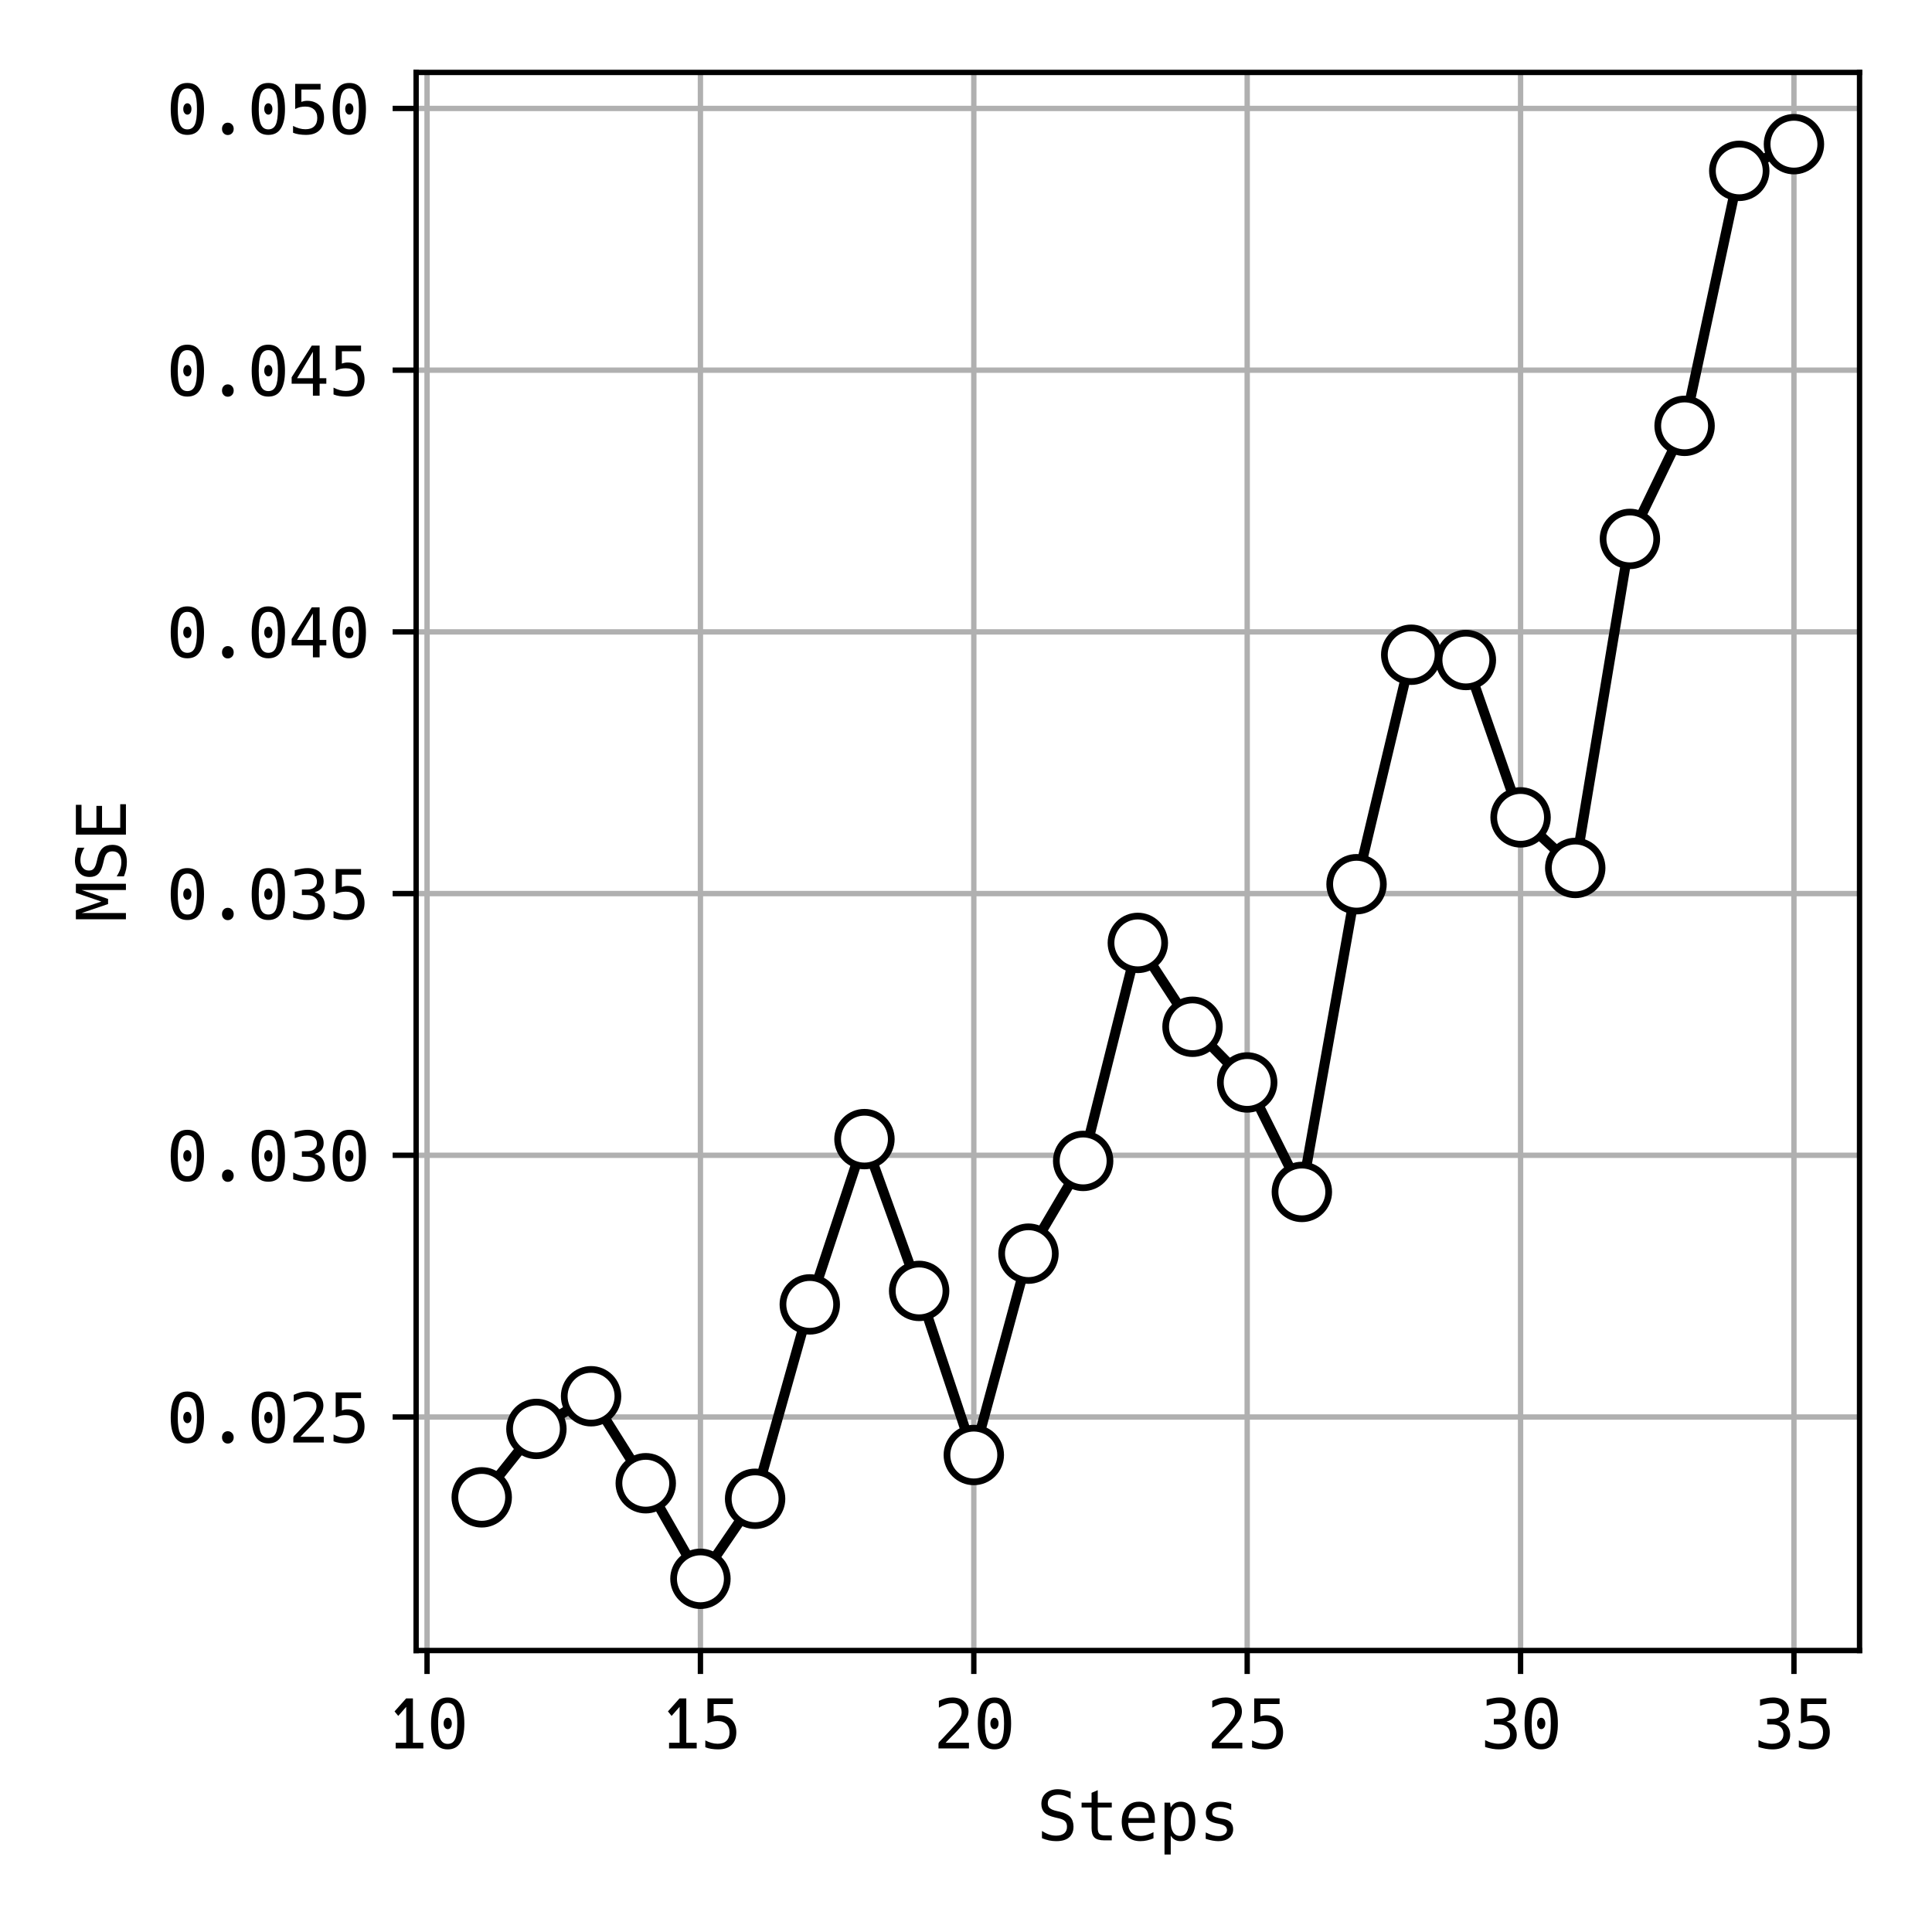 <?xml version="1.0" encoding="utf-8" standalone="no"?>
<!DOCTYPE svg PUBLIC "-//W3C//DTD SVG 1.1//EN"
  "http://www.w3.org/Graphics/SVG/1.1/DTD/svg11.dtd">
<svg xmlns:xlink="http://www.w3.org/1999/xlink" width="288pt" height="288pt" viewBox="0 0 288 288" xmlns="http://www.w3.org/2000/svg" version="1.1">
 <defs>
  <style type="text/css">*{stroke-linejoin: round; stroke-linecap: butt}</style>
 </defs>
 <g id="figure_1">
  <g id="patch_1">
   <path d="M 0 288 
L 288 288 
L 288 0 
L 0 0 
z
" style="fill: #ffffff"/>
  </g>
  <g id="axes_1">
   <g id="patch_2">
    <path d="M 62.03 246.04 
L 277.2 246.04 
L 277.2 10.8 
L 62.03 10.8 
z
" style="fill: #ffffff"/>
   </g>
   <g id="matplotlib.axis_1">
    <g id="xtick_1">
     <g id="line2d_1">
      <path d="M 63.66 246.04 
L 63.66 10.8 
" clip-path="url(#p52adef0213)" style="fill: none; stroke: #b0b0b0; stroke-width: 0.8; stroke-linecap: square"/>
     </g>
     <g id="line2d_2">
      <defs>
       <path id="mda56ee6be7" d="M 0 0 
L 0 3.5 
" style="stroke: #000000; stroke-width: 0.8"/>
      </defs>
      <g>
       <use xlink:href="#mda56ee6be7" x="63.66" y="246.04" style="stroke: #000000; stroke-width: 0.8"/>
      </g>
     </g>
     <g id="text_1">
      <!-- 10 -->
      <g transform="translate(57.624 260.638) scale(0.1 -0.1)">
       <defs>
        <path id="HackGen35Console-Regular-31" d="M 850 531 
L 1831 531 
L 1831 3875 
L 1088 3031 
L 744 3450 
L 1825 4663 
L 2456 4663 
L 2456 531 
L 3425 531 
L 3425 0 
L 850 0 
L 850 531 
z
" transform="scale(0.016)"/>
        <path id="HackGen35Console-Regular-30" d="M 1925 -88 
Q 1144 -88 763 506 
Q 375 1100 375 2325 
Q 375 3550 763 4150 
Q 1144 4750 1925 4750 
Q 2306 4750 2597 4606 
Q 2888 4463 3088 4150 
Q 3475 3550 3475 2325 
Q 3475 1113 3088 513 
Q 2888 200 2597 56 
Q 2306 -88 1925 -88 
z
M 1925 425 
Q 2400 425 2613 863 
Q 2819 1288 2819 2325 
Q 2819 3363 2613 3800 
Q 2400 4238 1925 4238 
Q 1456 4238 1244 3800 
Q 1031 3350 1031 2325 
Q 1031 1313 1244 863 
Q 1456 425 1925 425 
z
M 1925 1800 
Q 1763 1800 1656 1950 
Q 1544 2088 1544 2325 
Q 1544 2563 1653 2709 
Q 1763 2856 1925 2856 
Q 2088 2856 2197 2709 
Q 2306 2563 2306 2325 
Q 2306 2088 2197 1944 
Q 2088 1800 1925 1800 
z
" transform="scale(0.016)"/>
       </defs>
       <use xlink:href="#HackGen35Console-Regular-31"/>
       <use xlink:href="#HackGen35Console-Regular-30" transform="translate(60.352 0)"/>
      </g>
     </g>
    </g>
    <g id="xtick_2">
     <g id="line2d_3">
      <path d="M 104.412 246.04 
L 104.412 10.8 
" clip-path="url(#p52adef0213)" style="fill: none; stroke: #b0b0b0; stroke-width: 0.8; stroke-linecap: square"/>
     </g>
     <g id="line2d_4">
      <g>
       <use xlink:href="#mda56ee6be7" x="104.412" y="246.04" style="stroke: #000000; stroke-width: 0.8"/>
      </g>
     </g>
     <g id="text_2">
      <!-- 15 -->
      <g transform="translate(98.376 260.638) scale(0.1 -0.1)">
       <defs>
        <path id="HackGen35Console-Regular-35" d="M 1644 -88 
Q 1506 -88 1331 -75 
Q 1156 -63 1006 -38 
Q 844 -13 712 25 
Q 581 63 456 113 
L 456 750 
Q 750 594 1031 519 
Q 1319 438 1606 438 
Q 2156 438 2431 713 
Q 2713 988 2713 1488 
Q 2713 1763 2634 1956 
Q 2556 2150 2419 2275 
Q 2288 2400 2084 2475 
Q 1881 2550 1594 2550 
Q 1350 2550 1113 2500 
Q 869 2438 656 2325 
L 656 4663 
L 3019 4663 
L 3019 4138 
L 1231 4138 
L 1231 2988 
Q 1369 3038 1500 3063 
Q 1619 3088 1775 3088 
Q 2150 3088 2440 2969 
Q 2731 2850 2925 2656 
Q 3344 2225 3344 1500 
Q 3344 750 2906 331 
Q 2694 125 2381 18 
Q 2069 -88 1644 -88 
z
" transform="scale(0.016)"/>
       </defs>
       <use xlink:href="#HackGen35Console-Regular-31"/>
       <use xlink:href="#HackGen35Console-Regular-35" transform="translate(60.352 0)"/>
      </g>
     </g>
    </g>
    <g id="xtick_3">
     <g id="line2d_5">
      <path d="M 145.164 246.04 
L 145.164 10.8 
" clip-path="url(#p52adef0213)" style="fill: none; stroke: #b0b0b0; stroke-width: 0.8; stroke-linecap: square"/>
     </g>
     <g id="line2d_6">
      <g>
       <use xlink:href="#mda56ee6be7" x="145.164" y="246.04" style="stroke: #000000; stroke-width: 0.8"/>
      </g>
     </g>
     <g id="text_3">
      <!-- 20 -->
      <g transform="translate(139.128 260.638) scale(0.1 -0.1)">
       <defs>
        <path id="HackGen35Console-Regular-32" d="M 481 419 
Q 481 531 556 613 
Q 731 800 981 1056 
Q 1231 1313 1506 1619 
Q 1719 1850 1825 1969 
Q 1931 2088 1987 2150 
Q 2044 2213 2106 2288 
Q 2269 2488 2369 2625 
Q 2469 2763 2531 2900 
Q 2644 3138 2638 3388 
Q 2631 3775 2406 4000 
Q 2175 4225 1775 4219 
Q 1213 4213 519 3800 
L 519 4438 
Q 844 4588 1156 4675 
Q 1469 4750 1769 4750 
Q 2094 4750 2375 4662 
Q 2656 4575 2869 4388 
Q 3056 4225 3168 3984 
Q 3281 3744 3281 3444 
Q 3281 3138 3144 2825 
Q 3075 2669 2969 2522 
Q 2863 2375 2694 2175 
Q 2606 2069 2481 1928 
Q 2356 1788 2188 1606 
Q 2069 1481 1969 1378 
Q 1869 1275 1756 1163 
Q 1756 1163 1494 900 
Q 1356 750 1144 531 
L 3319 531 
L 3319 0 
L 481 0 
L 481 419 
z
" transform="scale(0.016)"/>
       </defs>
       <use xlink:href="#HackGen35Console-Regular-32"/>
       <use xlink:href="#HackGen35Console-Regular-30" transform="translate(60.352 0)"/>
      </g>
     </g>
    </g>
    <g id="xtick_4">
     <g id="line2d_7">
      <path d="M 185.916 246.04 
L 185.916 10.8 
" clip-path="url(#p52adef0213)" style="fill: none; stroke: #b0b0b0; stroke-width: 0.8; stroke-linecap: square"/>
     </g>
     <g id="line2d_8">
      <g>
       <use xlink:href="#mda56ee6be7" x="185.916" y="246.04" style="stroke: #000000; stroke-width: 0.8"/>
      </g>
     </g>
     <g id="text_4">
      <!-- 25 -->
      <g transform="translate(179.88 260.638) scale(0.1 -0.1)">
       <use xlink:href="#HackGen35Console-Regular-32"/>
       <use xlink:href="#HackGen35Console-Regular-35" transform="translate(60.352 0)"/>
      </g>
     </g>
    </g>
    <g id="xtick_5">
     <g id="line2d_9">
      <path d="M 226.668 246.04 
L 226.668 10.8 
" clip-path="url(#p52adef0213)" style="fill: none; stroke: #b0b0b0; stroke-width: 0.8; stroke-linecap: square"/>
     </g>
     <g id="line2d_10">
      <g>
       <use xlink:href="#mda56ee6be7" x="226.668" y="246.04" style="stroke: #000000; stroke-width: 0.8"/>
      </g>
     </g>
     <g id="text_5">
      <!-- 30 -->
      <g transform="translate(220.632 260.638) scale(0.1 -0.1)">
       <defs>
        <path id="HackGen35Console-Regular-33" d="M 1775 -88 
Q 1625 -88 1459 -75 
Q 1294 -63 1131 -31 
Q 994 -6 819 38 
Q 644 75 469 138 
L 469 775 
Q 631 694 784 628 
Q 938 563 1100 525 
Q 1256 488 1406 463 
Q 1556 438 1719 438 
Q 2244 438 2513 675 
Q 2794 913 2794 1338 
Q 2794 1763 2519 2000 
Q 2244 2238 1756 2238 
L 1281 2238 
L 1281 2750 
L 1756 2750 
Q 2194 2750 2444 2944 
Q 2681 3138 2681 3488 
Q 2681 3838 2456 4025 
Q 2238 4213 1800 4219 
Q 1531 4219 1231 4156 
Q 931 4094 613 3969 
L 613 4550 
Q 994 4650 1288 4700 
Q 1569 4750 1819 4750 
Q 2144 4750 2419 4663 
Q 2694 4588 2906 4413 
Q 3306 4075 3306 3506 
Q 3306 3306 3250 3147 
Q 3194 2988 3094 2863 
Q 2881 2613 2469 2500 
Q 2931 2375 3169 2063 
Q 3294 1900 3356 1706 
Q 3419 1513 3419 1288 
Q 3419 650 2988 275 
Q 2775 94 2475 3 
Q 2175 -88 1775 -88 
z
" transform="scale(0.016)"/>
       </defs>
       <use xlink:href="#HackGen35Console-Regular-33"/>
       <use xlink:href="#HackGen35Console-Regular-30" transform="translate(60.352 0)"/>
      </g>
     </g>
    </g>
    <g id="xtick_6">
     <g id="line2d_11">
      <path d="M 267.42 246.04 
L 267.42 10.8 
" clip-path="url(#p52adef0213)" style="fill: none; stroke: #b0b0b0; stroke-width: 0.8; stroke-linecap: square"/>
     </g>
     <g id="line2d_12">
      <g>
       <use xlink:href="#mda56ee6be7" x="267.42" y="246.04" style="stroke: #000000; stroke-width: 0.8"/>
      </g>
     </g>
     <g id="text_6">
      <!-- 35 -->
      <g transform="translate(261.384 260.638) scale(0.1 -0.1)">
       <use xlink:href="#HackGen35Console-Regular-33"/>
       <use xlink:href="#HackGen35Console-Regular-35" transform="translate(60.352 0)"/>
      </g>
     </g>
    </g>
    <g id="text_7">
     <!-- Steps -->
     <g transform="translate(154.525 274.317) scale(0.1 -0.1)">
      <defs>
       <path id="HackGen35Console-Regular-53" d="M 1831 -88 
Q 1494 -88 1162 -19 
Q 831 50 500 188 
L 500 863 
Q 850 638 1181 525 
Q 1494 425 1819 425 
Q 2294 425 2569 638 
Q 2831 850 2831 1250 
Q 2831 1588 2656 1763 
Q 2556 1863 2406 1931 
Q 2256 2000 2019 2050 
L 1681 2131 
Q 1369 2206 1131 2309 
Q 894 2413 731 2575 
Q 444 2875 444 3375 
Q 444 4013 863 4375 
Q 1063 4550 1341 4650 
Q 1619 4750 1981 4750 
Q 2256 4750 2544 4688 
Q 2688 4656 2847 4612 
Q 3006 4569 3169 4506 
L 3169 3863 
Q 3019 3963 2875 4031 
Q 2731 4100 2594 4144 
Q 2306 4238 2013 4238 
Q 1569 4238 1306 4025 
Q 1044 3813 1044 3450 
Q 1044 3288 1087 3181 
Q 1131 3075 1219 3000 
Q 1394 2831 1850 2725 
L 2181 2650 
Q 2831 2500 3131 2169 
Q 3431 1844 3438 1281 
Q 3438 925 3328 675 
Q 3219 425 3031 263 
Q 2619 -88 1831 -88 
z
" transform="scale(0.016)"/>
       <path id="HackGen35Console-Regular-74" d="M 2531 -13 
Q 1888 -13 1619 250 
Q 1350 513 1350 1138 
L 1350 3050 
L 419 3050 
L 419 3500 
L 1350 3500 
L 1350 4413 
L 1925 4663 
L 1925 3500 
L 3231 3500 
L 3231 3050 
L 1925 3050 
L 1925 1138 
Q 1925 750 2072 600 
Q 2219 450 2581 450 
L 3231 450 
L 3231 -13 
L 2531 -13 
z
" transform="scale(0.016)"/>
       <path id="HackGen35Console-Regular-65" d="M 2119 -88 
Q 1313 -88 850 400 
Q 388 888 388 1725 
Q 388 2250 569 2669 
Q 750 3088 1112 3338 
Q 1475 3588 2006 3588 
Q 2706 3588 3090 3138 
Q 3475 2688 3475 1894 
L 3475 1613 
L 988 1613 
L 988 1594 
Q 988 1044 1275 722 
Q 1563 400 2125 400 
Q 2450 400 2756 500 
Q 3063 600 3344 750 
L 3344 175 
Q 3044 50 2741 -19 
Q 2438 -88 2119 -88 
z
M 2900 2063 
Q 2900 2350 2812 2587 
Q 2725 2825 2538 2963 
Q 2338 3100 2025 3100 
Q 1706 3100 1493 2959 
Q 1281 2819 1159 2584 
Q 1038 2350 1013 2063 
L 2900 2063 
z
" transform="scale(0.016)"/>
       <path id="HackGen35Console-Regular-70" d="M 600 3500 
L 1119 3500 
L 1181 3050 
Q 1481 3588 2119 3588 
Q 2744 3588 3106 3094 
Q 3469 2600 3469 1750 
Q 3469 894 3106 403 
Q 2744 -88 2119 -88 
Q 1469 -88 1181 438 
L 1181 -1331 
L 600 -1331 
L 600 3500 
z
M 2044 400 
Q 2869 400 2869 1750 
Q 2869 3100 2044 3100 
Q 1619 3100 1400 2750 
Q 1181 2400 1181 1750 
Q 1181 1100 1403 750 
Q 1625 400 2044 400 
z
" transform="scale(0.016)"/>
       <path id="HackGen35Console-Regular-73" d="M 1844 -88 
Q 1344 -88 669 125 
L 669 725 
Q 1331 388 1844 388 
Q 2206 388 2425 544 
Q 2644 700 2644 950 
Q 2644 1175 2462 1312 
Q 2281 1450 1881 1531 
L 1638 1581 
Q 1144 1681 912 1909 
Q 681 2138 681 2538 
Q 681 3038 1025 3313 
Q 1369 3588 2006 3588 
Q 2544 3588 3044 3375 
L 3044 2813 
Q 2556 3100 2019 3100 
Q 1269 3100 1269 2588 
Q 1269 2419 1331 2322 
Q 1394 2225 1581 2156 
Q 1769 2088 2125 2013 
L 2356 1975 
Q 3225 1800 3225 1025 
Q 3225 506 2853 209 
Q 2481 -88 1844 -88 
z
" transform="scale(0.016)"/>
      </defs>
      <use xlink:href="#HackGen35Console-Regular-53"/>
      <use xlink:href="#HackGen35Console-Regular-74" transform="translate(60.352 0)"/>
      <use xlink:href="#HackGen35Console-Regular-65" transform="translate(120.703 0)"/>
      <use xlink:href="#HackGen35Console-Regular-70" transform="translate(181.055 0)"/>
      <use xlink:href="#HackGen35Console-Regular-73" transform="translate(241.406 0)"/>
     </g>
    </g>
   </g>
   <g id="matplotlib.axis_2">
    <g id="ytick_1">
     <g id="line2d_13">
      <path d="M 62.03 211.231 
L 277.2 211.231 
" clip-path="url(#p52adef0213)" style="fill: none; stroke: #b0b0b0; stroke-width: 0.8; stroke-linecap: square"/>
     </g>
     <g id="line2d_14">
      <defs>
       <path id="md34a0cd2f9" d="M 0 0 
L -3.5 0 
" style="stroke: #000000; stroke-width: 0.8"/>
      </defs>
      <g>
       <use xlink:href="#md34a0cd2f9" x="62.03" y="211.231" style="stroke: #000000; stroke-width: 0.8"/>
      </g>
     </g>
     <g id="text_8">
      <!-- 0.025 -->
      <g transform="translate(24.85 215.03) scale(0.1 -0.1)">
       <defs>
        <path id="HackGen35Console-Regular-2e" d="M 1919 -100 
Q 1688 -100 1534 62 
Q 1381 225 1381 475 
Q 1381 731 1534 890 
Q 1688 1050 1919 1050 
Q 2150 1050 2309 887 
Q 2469 725 2469 475 
Q 2469 219 2309 59 
Q 2150 -100 1919 -100 
z
" transform="scale(0.016)"/>
       </defs>
       <use xlink:href="#HackGen35Console-Regular-30"/>
       <use xlink:href="#HackGen35Console-Regular-2e" transform="translate(60.352 0)"/>
       <use xlink:href="#HackGen35Console-Regular-30" transform="translate(120.703 0)"/>
       <use xlink:href="#HackGen35Console-Regular-32" transform="translate(181.055 0)"/>
       <use xlink:href="#HackGen35Console-Regular-35" transform="translate(241.406 0)"/>
      </g>
     </g>
    </g>
    <g id="ytick_2">
     <g id="line2d_15">
      <path d="M 62.03 172.218 
L 277.2 172.218 
" clip-path="url(#p52adef0213)" style="fill: none; stroke: #b0b0b0; stroke-width: 0.8; stroke-linecap: square"/>
     </g>
     <g id="line2d_16">
      <g>
       <use xlink:href="#md34a0cd2f9" x="62.03" y="172.218" style="stroke: #000000; stroke-width: 0.8"/>
      </g>
     </g>
     <g id="text_9">
      <!-- 0.030 -->
      <g transform="translate(24.85 176.017) scale(0.1 -0.1)">
       <use xlink:href="#HackGen35Console-Regular-30"/>
       <use xlink:href="#HackGen35Console-Regular-2e" transform="translate(60.352 0)"/>
       <use xlink:href="#HackGen35Console-Regular-30" transform="translate(120.703 0)"/>
       <use xlink:href="#HackGen35Console-Regular-33" transform="translate(181.055 0)"/>
       <use xlink:href="#HackGen35Console-Regular-30" transform="translate(241.406 0)"/>
      </g>
     </g>
    </g>
    <g id="ytick_3">
     <g id="line2d_17">
      <path d="M 62.03 133.206 
L 277.2 133.206 
" clip-path="url(#p52adef0213)" style="fill: none; stroke: #b0b0b0; stroke-width: 0.8; stroke-linecap: square"/>
     </g>
     <g id="line2d_18">
      <g>
       <use xlink:href="#md34a0cd2f9" x="62.03" y="133.206" style="stroke: #000000; stroke-width: 0.8"/>
      </g>
     </g>
     <g id="text_10">
      <!-- 0.035 -->
      <g transform="translate(24.85 137.005) scale(0.1 -0.1)">
       <use xlink:href="#HackGen35Console-Regular-30"/>
       <use xlink:href="#HackGen35Console-Regular-2e" transform="translate(60.352 0)"/>
       <use xlink:href="#HackGen35Console-Regular-30" transform="translate(120.703 0)"/>
       <use xlink:href="#HackGen35Console-Regular-33" transform="translate(181.055 0)"/>
       <use xlink:href="#HackGen35Console-Regular-35" transform="translate(241.406 0)"/>
      </g>
     </g>
    </g>
    <g id="ytick_4">
     <g id="line2d_19">
      <path d="M 62.03 94.193 
L 277.2 94.193 
" clip-path="url(#p52adef0213)" style="fill: none; stroke: #b0b0b0; stroke-width: 0.8; stroke-linecap: square"/>
     </g>
     <g id="line2d_20">
      <g>
       <use xlink:href="#md34a0cd2f9" x="62.03" y="94.193" style="stroke: #000000; stroke-width: 0.8"/>
      </g>
     </g>
     <g id="text_11">
      <!-- 0.040 -->
      <g transform="translate(24.85 97.992) scale(0.1 -0.1)">
       <defs>
        <path id="HackGen35Console-Regular-34" d="M 2306 1113 
L 325 1113 
L 325 1713 
L 2200 4663 
L 2931 4663 
L 2931 1625 
L 3556 1625 
L 3556 1113 
L 2931 1113 
L 2931 0 
L 2306 0 
L 2306 1113 
z
M 2306 1625 
L 2306 4088 
L 831 1625 
L 2306 1625 
z
" transform="scale(0.016)"/>
       </defs>
       <use xlink:href="#HackGen35Console-Regular-30"/>
       <use xlink:href="#HackGen35Console-Regular-2e" transform="translate(60.352 0)"/>
       <use xlink:href="#HackGen35Console-Regular-30" transform="translate(120.703 0)"/>
       <use xlink:href="#HackGen35Console-Regular-34" transform="translate(181.055 0)"/>
       <use xlink:href="#HackGen35Console-Regular-30" transform="translate(241.406 0)"/>
      </g>
     </g>
    </g>
    <g id="ytick_5">
     <g id="line2d_21">
      <path d="M 62.03 55.18 
L 277.2 55.18 
" clip-path="url(#p52adef0213)" style="fill: none; stroke: #b0b0b0; stroke-width: 0.8; stroke-linecap: square"/>
     </g>
     <g id="line2d_22">
      <g>
       <use xlink:href="#md34a0cd2f9" x="62.03" y="55.18" style="stroke: #000000; stroke-width: 0.8"/>
      </g>
     </g>
     <g id="text_12">
      <!-- 0.045 -->
      <g transform="translate(24.85 58.979) scale(0.1 -0.1)">
       <use xlink:href="#HackGen35Console-Regular-30"/>
       <use xlink:href="#HackGen35Console-Regular-2e" transform="translate(60.352 0)"/>
       <use xlink:href="#HackGen35Console-Regular-30" transform="translate(120.703 0)"/>
       <use xlink:href="#HackGen35Console-Regular-34" transform="translate(181.055 0)"/>
       <use xlink:href="#HackGen35Console-Regular-35" transform="translate(241.406 0)"/>
      </g>
     </g>
    </g>
    <g id="ytick_6">
     <g id="line2d_23">
      <path d="M 62.03 16.168 
L 277.2 16.168 
" clip-path="url(#p52adef0213)" style="fill: none; stroke: #b0b0b0; stroke-width: 0.8; stroke-linecap: square"/>
     </g>
     <g id="line2d_24">
      <g>
       <use xlink:href="#md34a0cd2f9" x="62.03" y="16.168" style="stroke: #000000; stroke-width: 0.8"/>
      </g>
     </g>
     <g id="text_13">
      <!-- 0.050 -->
      <g transform="translate(24.85 19.967) scale(0.1 -0.1)">
       <use xlink:href="#HackGen35Console-Regular-30"/>
       <use xlink:href="#HackGen35Console-Regular-2e" transform="translate(60.352 0)"/>
       <use xlink:href="#HackGen35Console-Regular-30" transform="translate(120.703 0)"/>
       <use xlink:href="#HackGen35Console-Regular-35" transform="translate(181.055 0)"/>
       <use xlink:href="#HackGen35Console-Regular-30" transform="translate(241.406 0)"/>
      </g>
     </g>
    </g>
    <g id="text_14">
     <!-- MSE -->
     <g transform="translate(18.771 137.474) rotate(-90) scale(0.1 -0.1)">
      <defs>
       <path id="HackGen35Console-Regular-4d" d="M 275 4663 
L 1119 4663 
L 1925 2288 
L 2738 4663 
L 3581 4663 
L 3581 0 
L 3000 0 
L 3000 4125 
L 2169 1663 
L 1694 1663 
L 856 4125 
L 856 0 
L 275 0 
L 275 4663 
z
" transform="scale(0.016)"/>
       <path id="HackGen35Console-Regular-45" d="M 619 4663 
L 3394 4663 
L 3394 4138 
L 1256 4138 
L 1256 2750 
L 3294 2750 
L 3294 2225 
L 1256 2225 
L 1256 531 
L 3450 531 
L 3450 0 
L 619 0 
L 619 4663 
z
" transform="scale(0.016)"/>
      </defs>
      <use xlink:href="#HackGen35Console-Regular-4d"/>
      <use xlink:href="#HackGen35Console-Regular-53" transform="translate(60.352 0)"/>
      <use xlink:href="#HackGen35Console-Regular-45" transform="translate(120.703 0)"/>
     </g>
    </g>
   </g>
   <g id="line2d_25">
    <path d="M 71.81 223.206 
L 79.961 213.007 
L 88.111 208.138 
L 96.262 221.104 
L 104.412 235.347 
L 112.562 223.421 
L 120.713 194.444 
L 128.863 169.806 
L 137.013 192.435 
L 145.164 216.896 
L 153.314 186.88 
L 161.465 173.058 
L 169.615 140.558 
L 177.765 153.059 
L 185.916 161.359 
L 194.066 177.679 
L 202.217 131.809 
L 210.367 97.6 
L 218.517 98.384 
L 226.668 121.846 
L 234.818 129.383 
L 242.968 80.335 
L 251.119 63.481 
L 259.269 25.469 
L 267.42 21.493 
" clip-path="url(#p52adef0213)" style="fill: none; stroke: #000000; stroke-width: 1.5; stroke-linecap: square"/>
    <defs>
     <path id="m3ae0254c2d" d="M 0 4 
C 1.061 4 2.078 3.579 2.828 2.828 
C 3.579 2.078 4 1.061 4 0 
C 4 -1.061 3.579 -2.078 2.828 -2.828 
C 2.078 -3.579 1.061 -4 0 -4 
C -1.061 -4 -2.078 -3.579 -2.828 -2.828 
C -3.579 -2.078 -4 -1.061 -4 0 
C -4 1.061 -3.579 2.078 -2.828 2.828 
C -2.078 3.579 -1.061 4 0 4 
z
" style="stroke: #000000"/>
    </defs>
    <g clip-path="url(#p52adef0213)">
     <use xlink:href="#m3ae0254c2d" x="71.81" y="223.206" style="fill: #ffffff; stroke: #000000"/>
     <use xlink:href="#m3ae0254c2d" x="79.961" y="213.007" style="fill: #ffffff; stroke: #000000"/>
     <use xlink:href="#m3ae0254c2d" x="88.111" y="208.138" style="fill: #ffffff; stroke: #000000"/>
     <use xlink:href="#m3ae0254c2d" x="96.262" y="221.104" style="fill: #ffffff; stroke: #000000"/>
     <use xlink:href="#m3ae0254c2d" x="104.412" y="235.347" style="fill: #ffffff; stroke: #000000"/>
     <use xlink:href="#m3ae0254c2d" x="112.562" y="223.421" style="fill: #ffffff; stroke: #000000"/>
     <use xlink:href="#m3ae0254c2d" x="120.713" y="194.444" style="fill: #ffffff; stroke: #000000"/>
     <use xlink:href="#m3ae0254c2d" x="128.863" y="169.806" style="fill: #ffffff; stroke: #000000"/>
     <use xlink:href="#m3ae0254c2d" x="137.013" y="192.435" style="fill: #ffffff; stroke: #000000"/>
     <use xlink:href="#m3ae0254c2d" x="145.164" y="216.896" style="fill: #ffffff; stroke: #000000"/>
     <use xlink:href="#m3ae0254c2d" x="153.314" y="186.88" style="fill: #ffffff; stroke: #000000"/>
     <use xlink:href="#m3ae0254c2d" x="161.465" y="173.058" style="fill: #ffffff; stroke: #000000"/>
     <use xlink:href="#m3ae0254c2d" x="169.615" y="140.558" style="fill: #ffffff; stroke: #000000"/>
     <use xlink:href="#m3ae0254c2d" x="177.765" y="153.059" style="fill: #ffffff; stroke: #000000"/>
     <use xlink:href="#m3ae0254c2d" x="185.916" y="161.359" style="fill: #ffffff; stroke: #000000"/>
     <use xlink:href="#m3ae0254c2d" x="194.066" y="177.679" style="fill: #ffffff; stroke: #000000"/>
     <use xlink:href="#m3ae0254c2d" x="202.217" y="131.809" style="fill: #ffffff; stroke: #000000"/>
     <use xlink:href="#m3ae0254c2d" x="210.367" y="97.6" style="fill: #ffffff; stroke: #000000"/>
     <use xlink:href="#m3ae0254c2d" x="218.517" y="98.384" style="fill: #ffffff; stroke: #000000"/>
     <use xlink:href="#m3ae0254c2d" x="226.668" y="121.846" style="fill: #ffffff; stroke: #000000"/>
     <use xlink:href="#m3ae0254c2d" x="234.818" y="129.383" style="fill: #ffffff; stroke: #000000"/>
     <use xlink:href="#m3ae0254c2d" x="242.968" y="80.335" style="fill: #ffffff; stroke: #000000"/>
     <use xlink:href="#m3ae0254c2d" x="251.119" y="63.481" style="fill: #ffffff; stroke: #000000"/>
     <use xlink:href="#m3ae0254c2d" x="259.269" y="25.469" style="fill: #ffffff; stroke: #000000"/>
     <use xlink:href="#m3ae0254c2d" x="267.42" y="21.493" style="fill: #ffffff; stroke: #000000"/>
    </g>
   </g>
   <g id="patch_3">
    <path d="M 62.03 246.04 
L 62.03 10.8 
" style="fill: none; stroke: #000000; stroke-width: 0.8; stroke-linejoin: miter; stroke-linecap: square"/>
   </g>
   <g id="patch_4">
    <path d="M 277.2 246.04 
L 277.2 10.8 
" style="fill: none; stroke: #000000; stroke-width: 0.8; stroke-linejoin: miter; stroke-linecap: square"/>
   </g>
   <g id="patch_5">
    <path d="M 62.03 246.04 
L 277.2 246.04 
" style="fill: none; stroke: #000000; stroke-width: 0.8; stroke-linejoin: miter; stroke-linecap: square"/>
   </g>
   <g id="patch_6">
    <path d="M 62.03 10.8 
L 277.2 10.8 
" style="fill: none; stroke: #000000; stroke-width: 0.8; stroke-linejoin: miter; stroke-linecap: square"/>
   </g>
  </g>
 </g>
 <defs>
  <clipPath id="p52adef0213">
   <rect x="62.03" y="10.8" width="215.17" height="235.24"/>
  </clipPath>
 </defs>
</svg>
